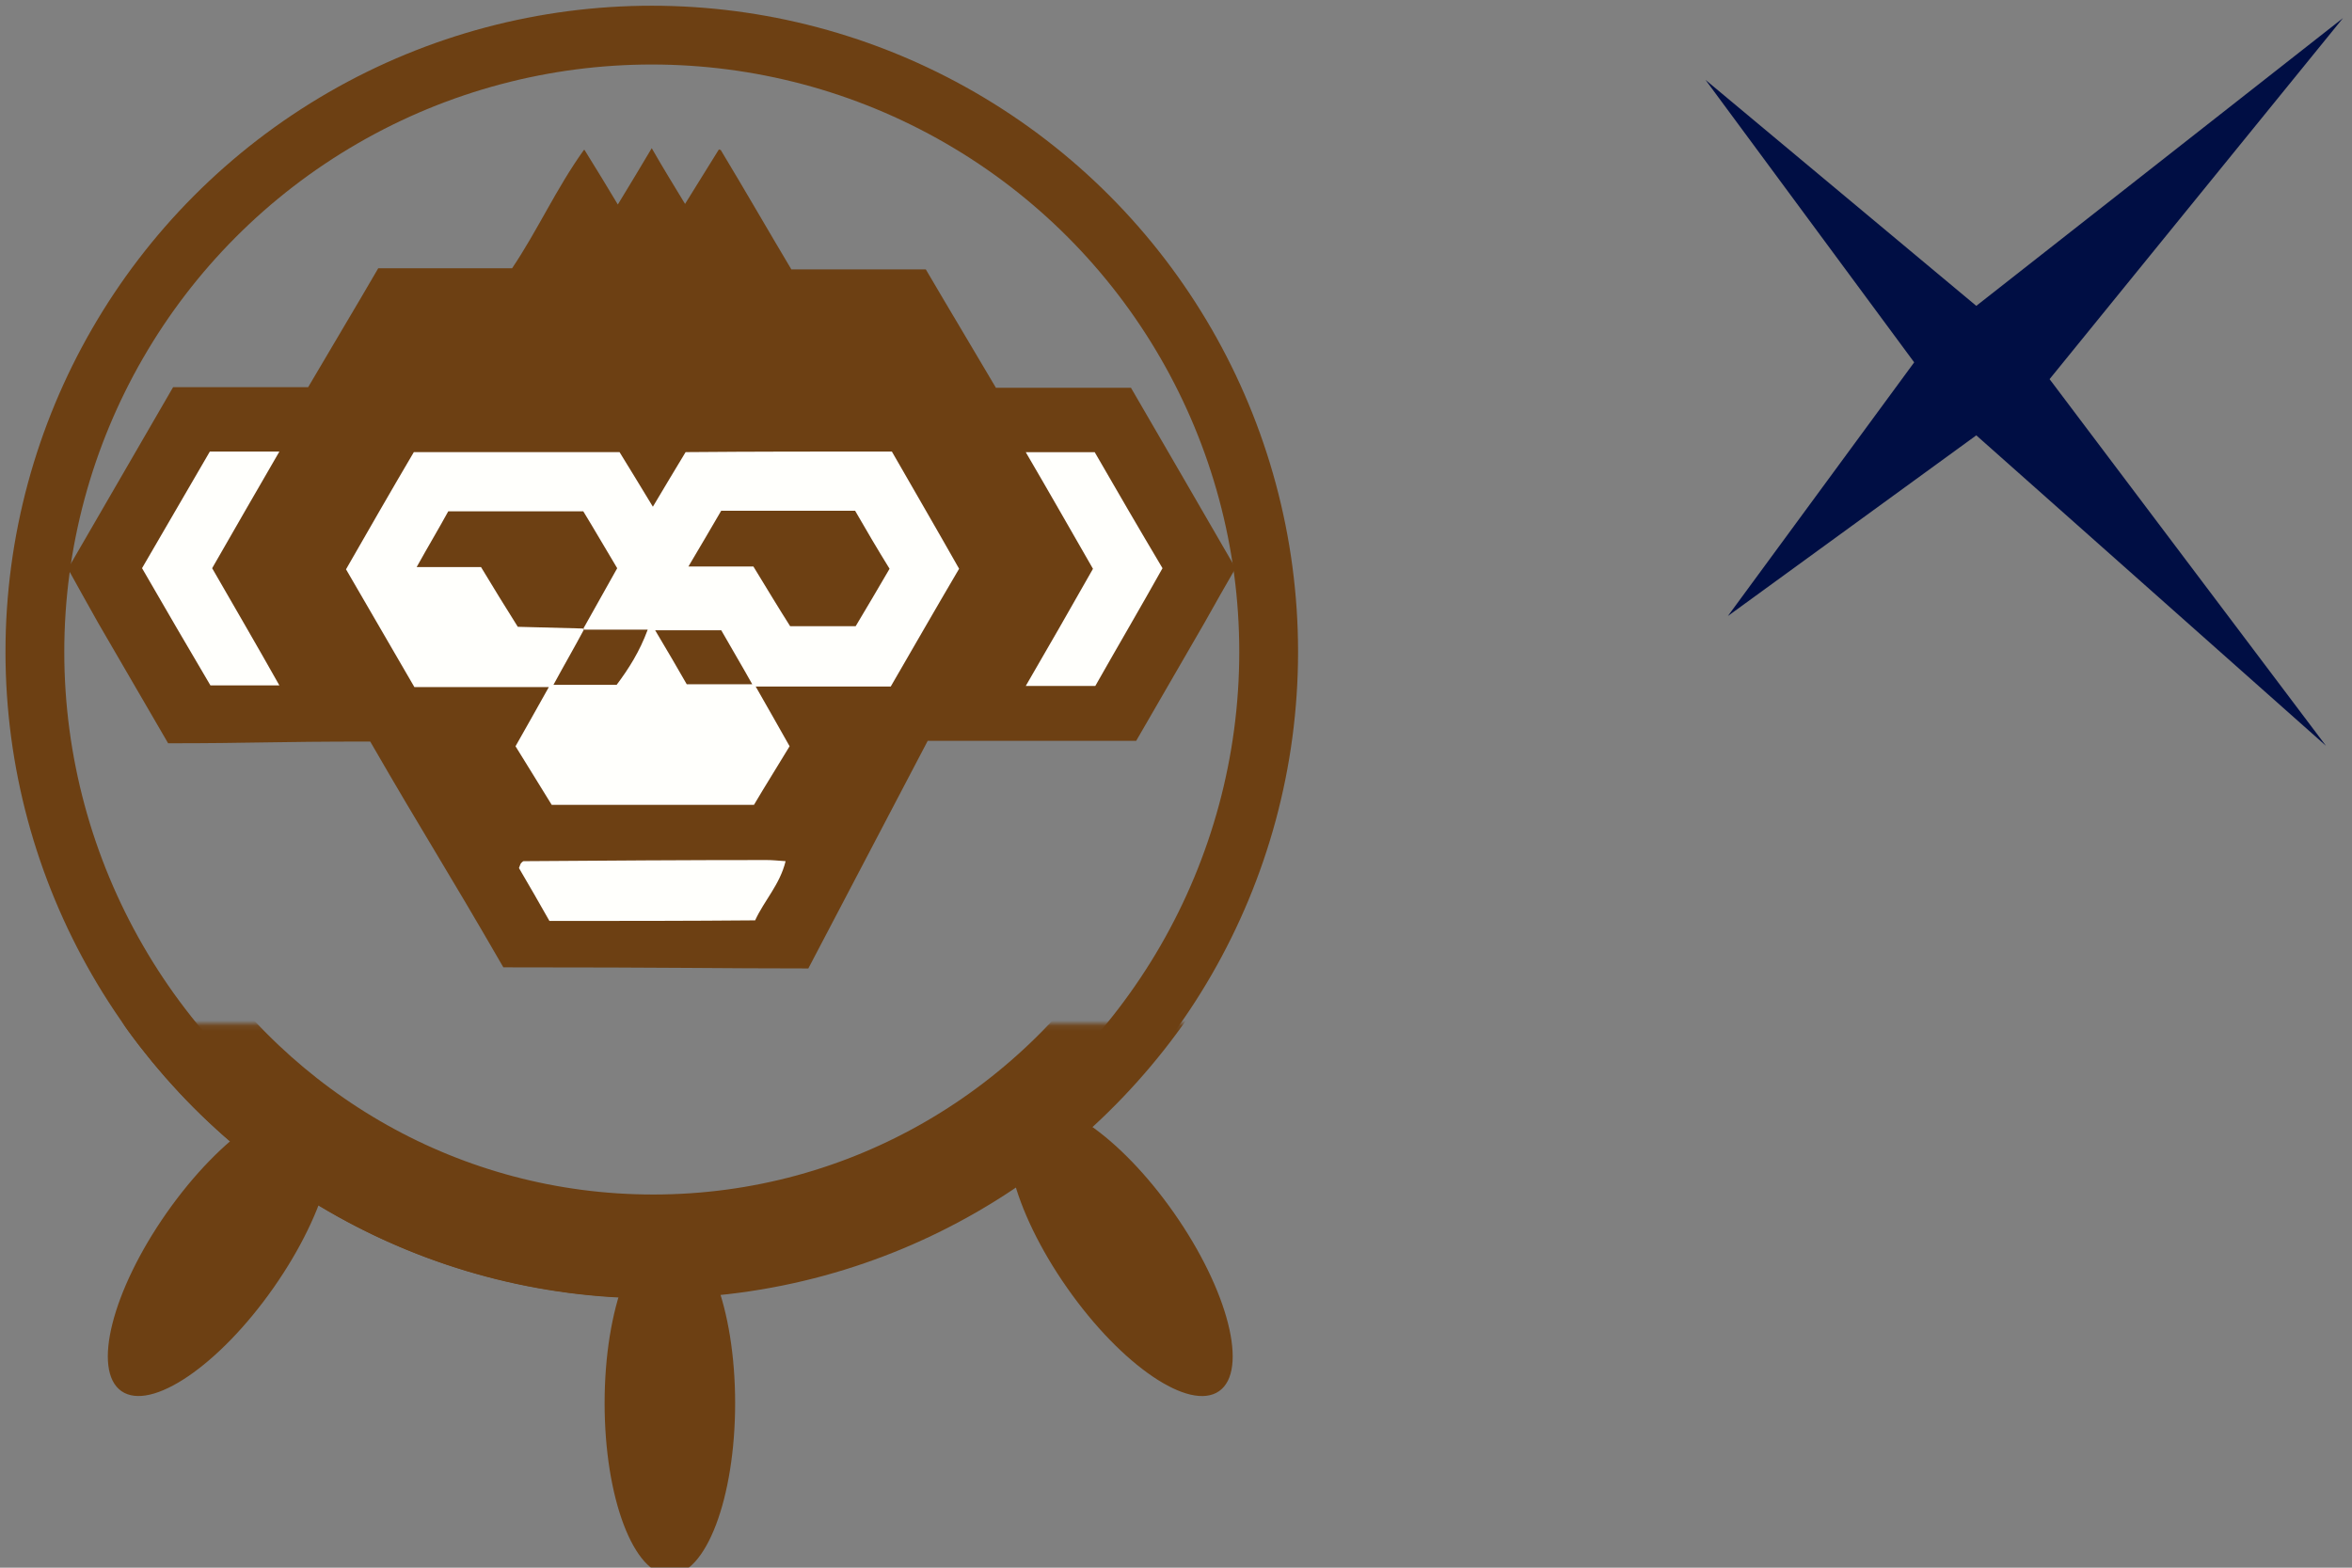 <?xml version="1.0" encoding="UTF-8"?>
<svg width="60" height="40" version="1.1" viewBox="0 0 60 40" xmlns="http://www.w3.org/2000/svg" xmlns:cc="http://creativecommons.org/ns#" xmlns:dc="http://purl.org/dc/elements/1.1/" xmlns:rdf="http://www.w3.org/1999/02/22-rdf-syntax-ns#">
 <rect x="0" y="0" width="60" height="40" fill="#808080" stroke="none"/>
 <defs>
  <mask id="a-1" fill="#ffffff">
   <path d="m0 0h313.3v159.86h-313.3z" fill="#fff" fill-rule="evenodd"/>
  </mask>
 </defs>
 <mask id="a" fill="#ffffff">
  <path d="m0 0h313.3v159.86h-313.3z" fill="#fff" fill-rule="evenodd"/>
 </mask>
 <mask id="b" fill="#ffffff">
  <path d="m0 0h313.3v159.86h-313.3z" fill="#fff" fill-rule="evenodd"/>
 </mask>
 <g>
  <g transform="matrix(.087 0 0 .087 54.838 -43.976)">
   <path d="m56.695 510.77-107.53 84.402-79.398-66.275 61.189 82.843-54.627 74.395 72.837-52.987 102.53 91.046-81.039-107.53z" fill="#000e44" fill-rule="evenodd"/>
  </g>
  <circle cx="16.627" cy="16.633" r="15.737" fill="none" stop-color="#000000" stroke="#6d4013" stroke-miterlimit="2.5" stroke-width="1.5"/>
  <g transform="matrix(.151 0 0 .151 -6.198 -20.881)" fill="#6f6f0c" fill-rule="evenodd">
   <g transform="matrix(.929 0 0 -.929 9.272 454.16)">
    <g transform="matrix(.945 0 0 .945 8.696 2.702)" fill="#6d4013" mask="url(#a-1)">
     <path transform="rotate(35 137.93 151.55)" d="m203.46 95.688c6.936 0 12.559-14.809 12.559-33.077 0-18.268-5.623-33.077-12.559-33.077s-12.559 14.809-12.559 33.077c0 18.268 5.623 33.077 12.559 33.077z"/>
     <path transform="matrix(-.819 .574 .574 .819 58.085 47.705)" d="m30.142 95.688c6.936 0 12.559-14.809 12.559-33.077 0-18.268-5.623-33.077-12.559-33.077-6.936 0-12.559 14.809-12.559 33.077 0 18.268 5.623 33.077 12.559 33.077z"/>
     <path transform="matrix(-1 0 0 1 272.63 53.671)" d="m116.73 66.275c6.936 0 12.559-14.809 12.559-33.077 0-18.268-5.623-33.077-12.559-33.077-6.936 0-12.559 14.809-12.559 33.077 0 18.268 5.623 33.077 12.559 33.077z"/>
    </g>
    <path transform="matrix(.945 0 0 .945 8.696 2.702)" d="m251.47 173.1c-20.23-33.61-56.89-56.068-98.756-56.068-40.721 0-76.516 21.246-97.059 53.335" fill="none" mask="url(#a-1)" stroke="#6d4013" stroke-width="20"/>
   </g>
  </g>
  <path d="m28.983 18.905c0.982-1.701 0.931-1.608 1.744-3.015 0.279-0.498 0.528-0.938 0.792-1.393-0.88-1.524-1.774-3.064-2.668-4.603h-3.445c-0.586-0.997-1.187-1.994-1.788-3.02h-3.43c-0.586-0.982-1.158-1.979-1.803-3.049-0.015 0-0.029 0-0.044-0.015-0.308 0.498-0.572 0.923-0.865 1.393-0.293-0.484-0.557-0.909-0.85-1.422-0.308 0.513-0.557 0.938-0.865 1.437-0.279-0.469-0.542-0.894-0.85-1.393h-0.015c-0.704 0.982-1.173 2.038-1.832 3.02h-3.415c-0.586 1.011-1.187 2.008-1.788 3.034h-3.445c-0.909 1.568-1.803 3.108-2.683 4.632 0.249 0.454 0.498 0.894 0.777 1.393l1.779 3.061c2.172 0 2.644-0.044 5.156-0.044 1.429 2.476 1.851 3.085 3.396 5.761 4.465 0 5.453 0.028 7.78 0.028l3.045-5.807h5.318z" fill="#6d4013" stroke-width=".023"/>
  <g fill="#fffffc" stroke-width=".023">
   <path d="m22.752 11.522c0.572 0.997 1.143 1.979 1.715 2.99-0.587 0.997-1.158 1.994-1.744 3.005h-3.445c0.308 0.542 0.586 1.026 0.865 1.524-0.308 0.513-0.616 0.997-0.909 1.495h-5.16c-0.293-0.484-0.601-0.967-0.923-1.495 0.279-0.484 0.542-0.967 0.85-1.51h-3.43c-0.586-1.011-1.158-1.994-1.744-3.005 0.572-0.997 1.143-1.994 1.73-2.99h5.248c0.264 0.425 0.528 0.865 0.85 1.393 0.308-0.513 0.557-0.938 0.835-1.393 1.715-0.015 3.43-0.015 5.262-0.015z"/>
   <path d="m3.623 14.498c0.586-1.011 1.158-1.994 1.73-2.976h1.774c-0.586 1.011-1.143 1.979-1.715 2.976 0.557 0.967 1.129 1.95 1.715 2.99h-1.759c-0.572-0.967-1.143-1.95-1.744-2.99z"/>
   <path d="m27.941 17.503h-1.774c0.586-1.011 1.143-1.979 1.715-2.99-0.557-0.967-1.114-1.95-1.715-2.976h1.759c0.557 0.967 1.129 1.95 1.73 2.961-0.557 0.997-1.143 1.994-1.715 3.005z"/>
   <path d="m14.016 23.498c-0.264-0.469-0.528-0.923-0.777-1.349 0.029-0.088 0.044-0.117 0.059-0.132 0.015-0.015 0.044-0.044 0.059-0.044 2.067-0.015 4.134-0.029 6.2-0.029 0.147 0 0.279 0.015 0.484 0.029-0.147 0.601-0.542 0.997-0.777 1.51-1.715 0.015-3.445 0.015-5.248 0.015z"/>
  </g>
  <g fill="#6d4013" stroke-width=".023">
   <path d="m18.399 13.032h3.415c0.278 0.484 0.571 0.982 0.879 1.48-0.293 0.498-0.572 0.982-0.865 1.466h-1.671c-0.308-0.484-0.616-0.997-0.938-1.524h-1.657c0.293-0.498 0.557-0.938 0.836-1.422z"/>
   <path d="m14.895 16.037c-0.557-0.015-1.114-0.029-1.686-0.044-0.322-0.513-0.63-1.011-0.938-1.524h-1.642c0.293-0.528 0.557-0.967 0.806-1.422h3.445c0.278 0.454 0.557 0.938 0.865 1.451-0.293 0.528-0.586 1.041-0.879 1.568z"/>
   <path d="m18.399 16.081c0.249 0.44 0.513 0.879 0.791 1.378h-1.671c-0.235-0.41-0.499-0.865-0.806-1.378h1.686z"/>
   <path d="m14.881 16.066h1.642c-0.205 0.557-0.484 0.997-0.792 1.407h-1.612c0.278-0.513 0.542-0.967 0.792-1.437z"/>
  </g>
 </g>
</svg>
